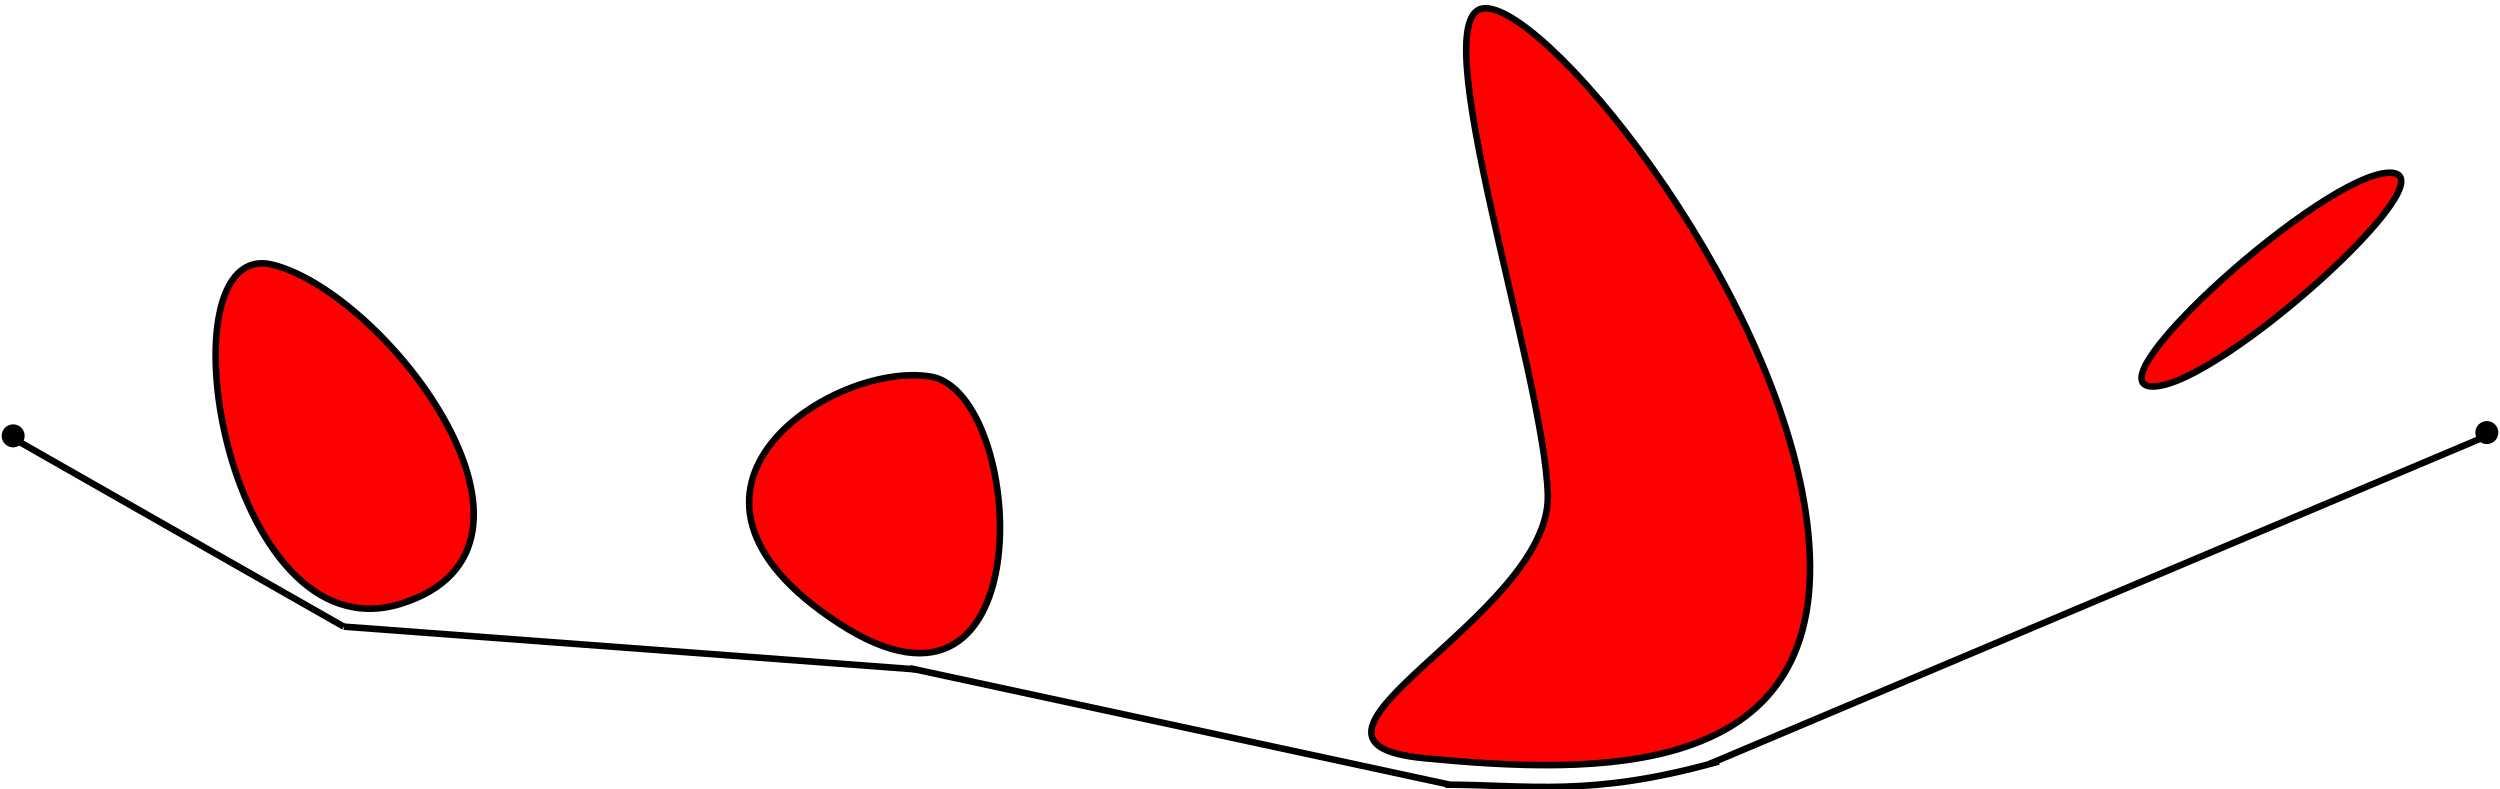 <?xml version="1.0" encoding="UTF-8" standalone="no"?>
<!DOCTYPE svg PUBLIC "-//W3C//DTD SVG 1.0//EN" "http://www.w3.org/TR/2001/PR-SVG-20010719/DTD/svg10.dtd">
<svg width="38cm" height="12cm" viewBox="163 110 760 239" xmlns="http://www.w3.org/2000/svg" xmlns:xlink="http://www.w3.org/1999/xlink">
  <g>
    <path style="fill: #ff0000" d="M 246 190 C 281,199 339,276 285,293 C 231,310 211,181 246,190z"/>
    <path style="fill: none; fill-opacity:0; stroke-width: 2; stroke: #000000" d="M 246 190 C 281,199 339,276 285,293 C 231,310 211,181 246,190"/>
  </g>
  <g>
    <path style="fill: #ff0000" d="M 446 224 C 475,229 481,340 418,299 C 355,258 417,219 446,224z"/>
    <path style="fill: none; fill-opacity:0; stroke-width: 2; stroke: #000000" d="M 446 224 C 475,229 481,340 418,299 C 355,258 417,219 446,224"/>
  </g>
  <g>
    <path style="fill: #ff0000" d="M 614.534 112 C 634.534,112 708,203 713,275 C 718,347 648,345 596,340 C 544,335 634.534,297 633.534,260 C 632.534,223 594.534,112 614.534,112z"/>
    <path style="fill: none; fill-opacity:0; stroke-width: 2; stroke: #000000" d="M 614.534 112 C 634.534,112 708,203 713,275 C 718,347 648,345 596,340 C 544,335 634.534,297 633.534,260 C 632.534,223 594.534,112 614.534,112"/>
  </g>
  <g>
    <ellipse style="fill: #000000" cx="919" cy="241" rx="2.5" ry="2.5"/>
    <ellipse style="fill: none; fill-opacity:0; stroke-width: 2; stroke: #000000" cx="919" cy="241" rx="2.5" ry="2.5"/>
  </g>
  <g>
    <ellipse style="fill: #000000" cx="167" cy="242" rx="2.5" ry="2.5"/>
    <ellipse style="fill: none; fill-opacity:0; stroke-width: 2; stroke: #000000" cx="167" cy="242" rx="2.5" ry="2.5"/>
  </g>
  <g>
    <path style="fill: #ff0000" d="M 817.502 227 C 837.502,227 909.502,162 889.502,162 C 869.502,162 797.502,227 817.502,227z"/>
    <path style="fill: none; fill-opacity:0; stroke-width: 2; stroke: #000000" d="M 817.502 227 C 837.502,227 909.502,162 889.502,162 C 869.502,162 797.502,227 817.502,227"/>
  </g>
  <line style="fill: none; fill-opacity:0; stroke-width: 2; stroke: #000000" x1="168.768" y1="243.768" x2="267.502" y2="300"/>
  <line style="fill: none; fill-opacity:0; stroke-width: 2; stroke: #000000" x1="267.502" y1="300" x2="441.502" y2="313"/>
  <line style="fill: none; fill-opacity:0; stroke-width: 2; stroke: #000000" x1="439.666" y1="312.666" x2="603.502" y2="348"/>
  <path style="fill: none; fill-opacity:0; stroke-width: 2; stroke: #000000" d="M 602.404 348.04 C 627.404,348.04 646.502,352 685.502,341"/>
  <line style="fill: none; fill-opacity:0; stroke-width: 2; stroke: #000000" x1="917.232" y1="242.768" x2="682.738" y2="341.708"/>
</svg>
